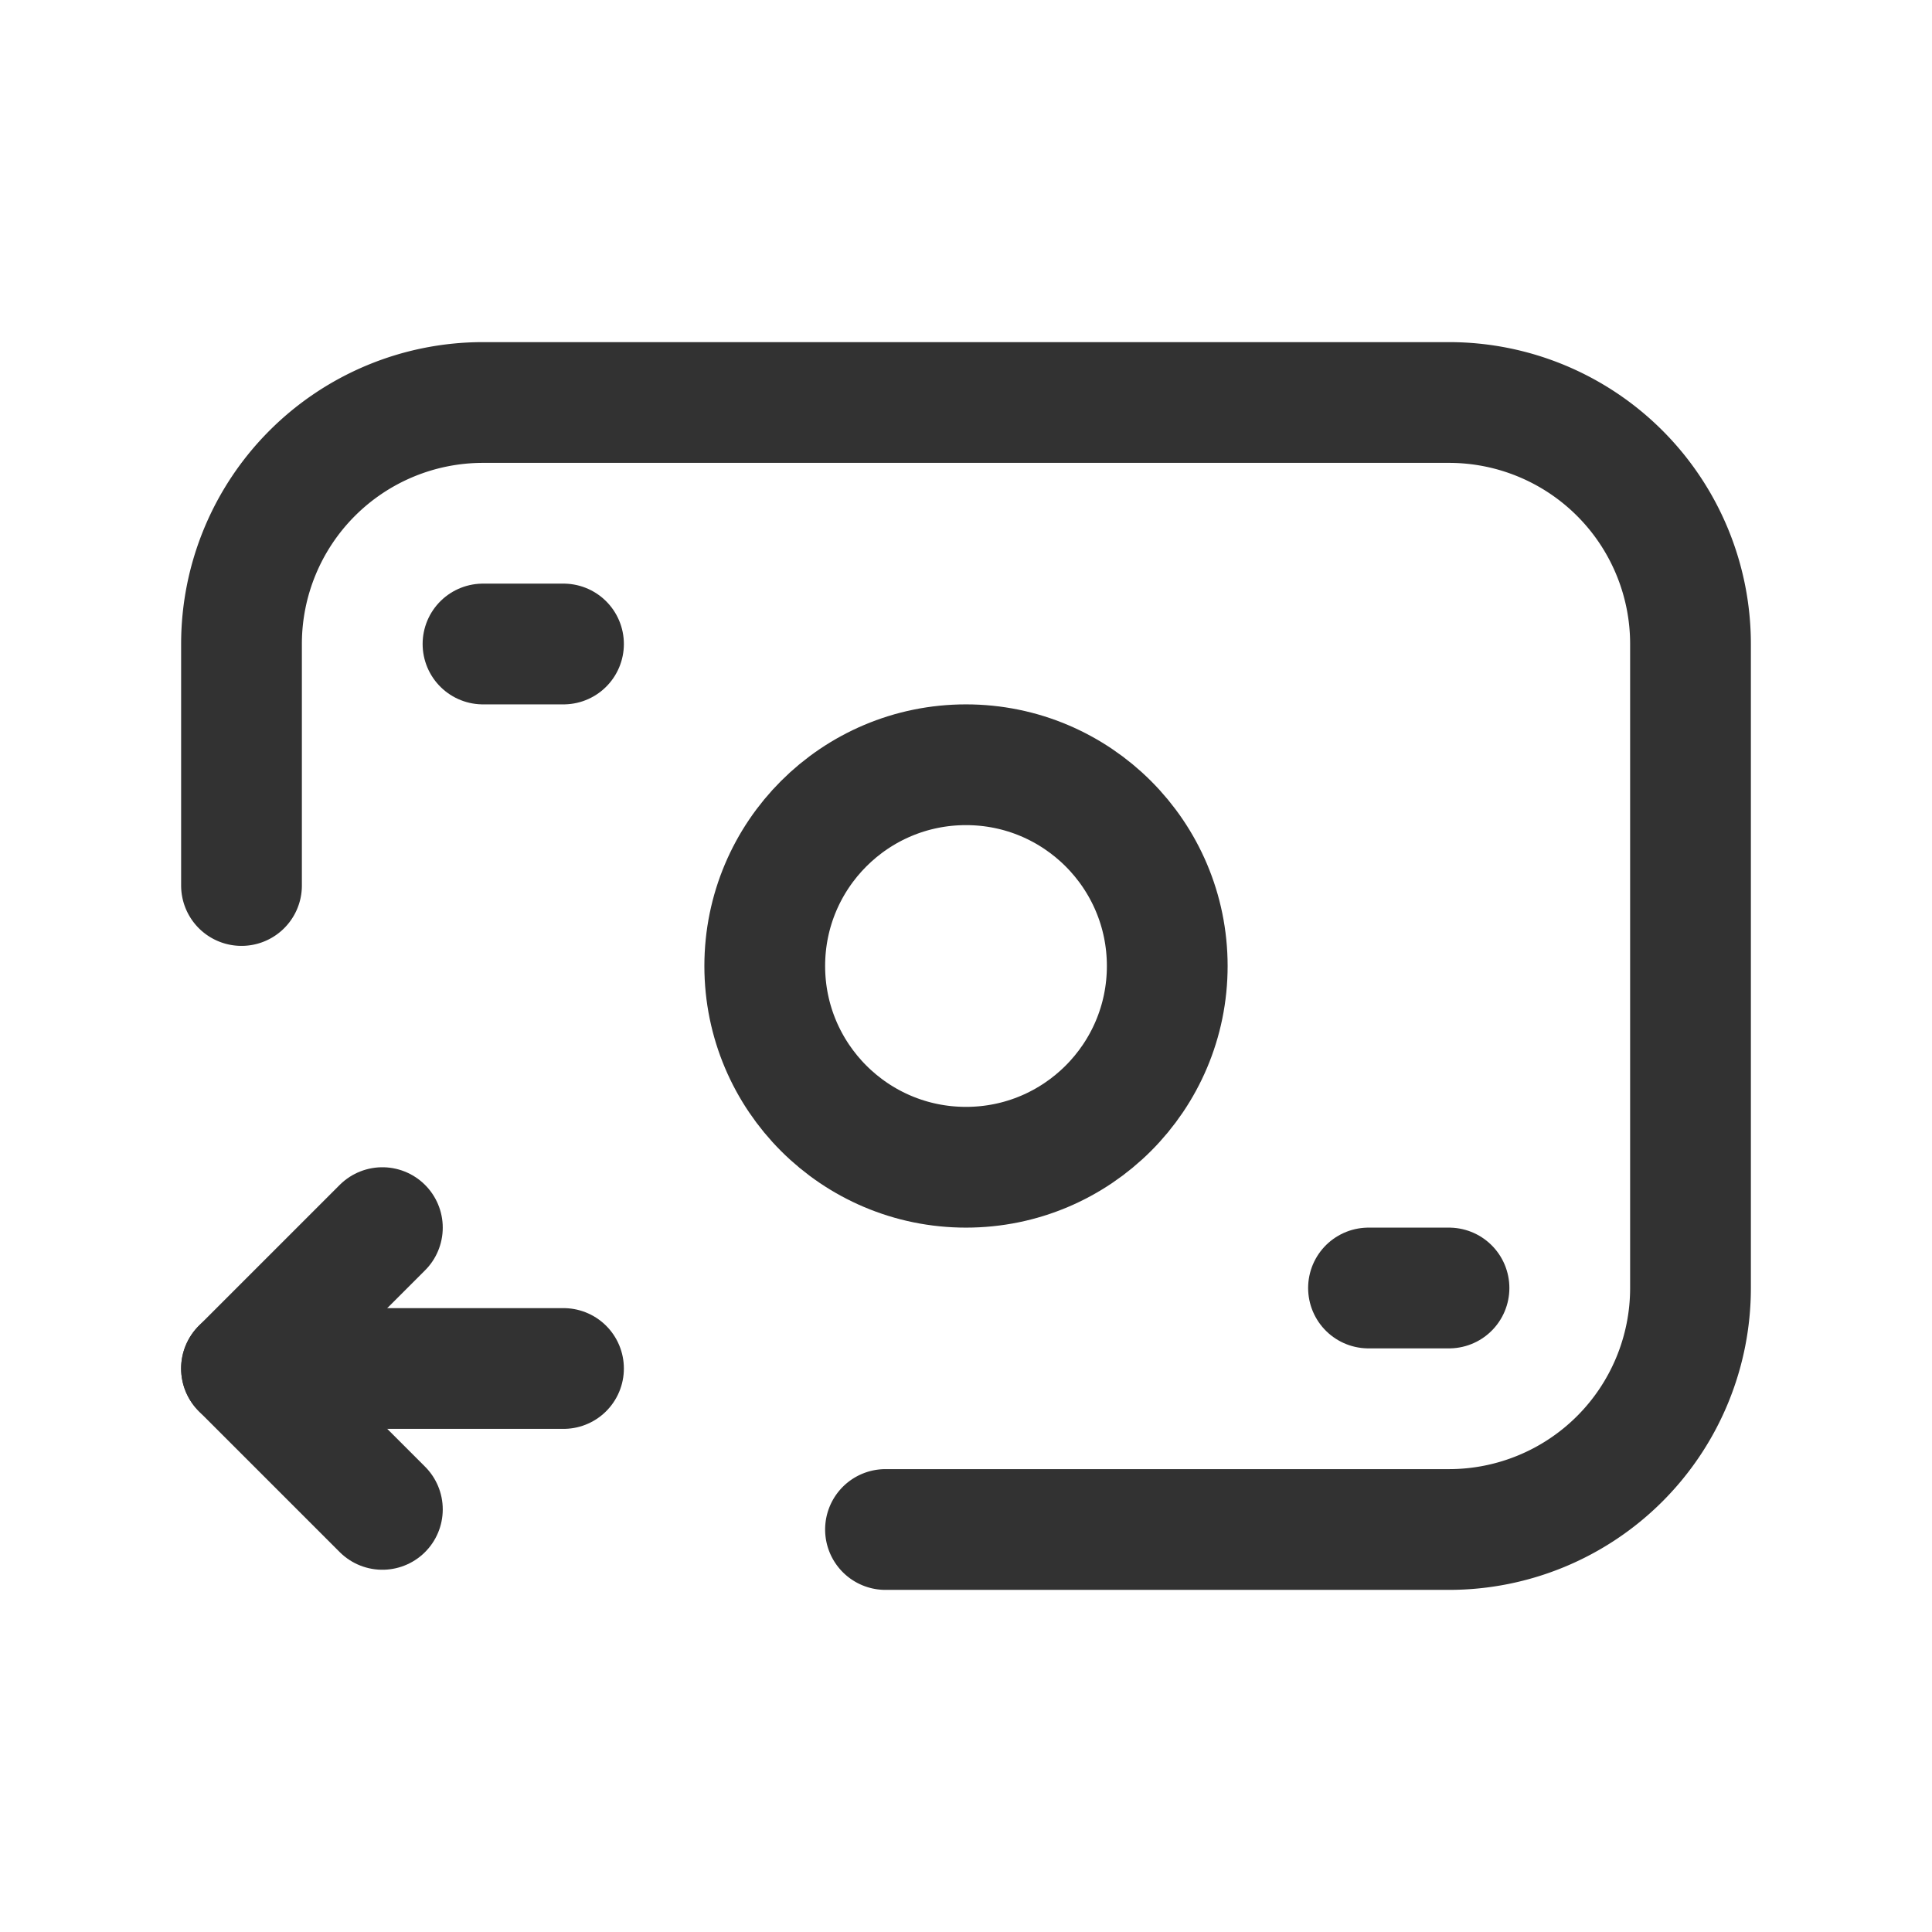 <svg xmlns="http://www.w3.org/2000/svg" viewBox="0 0 24 24"><rect width="24" height="24" fill="none"/><path d="M11,19h7a3,3,0,0,0,3-3V8a3,3,0,0,0-3-3H6A3,3,0,0,0,3,8v3" fill="none" stroke="#323232" stroke-linecap="round" stroke-linejoin="round" stroke-width="1.5"/><line x1="18" y1="16" x2="17" y2="16" fill="none" stroke="#323232" stroke-linecap="round" stroke-linejoin="round" stroke-width="1.5"/><line x1="7" y1="8" x2="6" y2="8" fill="none" stroke="#323232" stroke-linecap="round" stroke-linejoin="round" stroke-width="1.5"/><line x1="7" y1="17" x2="3" y2="17" fill="none" stroke="#323232" stroke-linecap="round" stroke-linejoin="round" stroke-width="1.5"/><polyline points="4.75 18.75 3 17 4.75 15.25" fill="none" stroke="#323232" stroke-linecap="round" stroke-linejoin="round" stroke-width="1.5"/><circle cx="12" cy="12" r="2.5" fill="none" stroke="#323232" stroke-linecap="round" stroke-linejoin="round" stroke-width="1.5"/></svg>